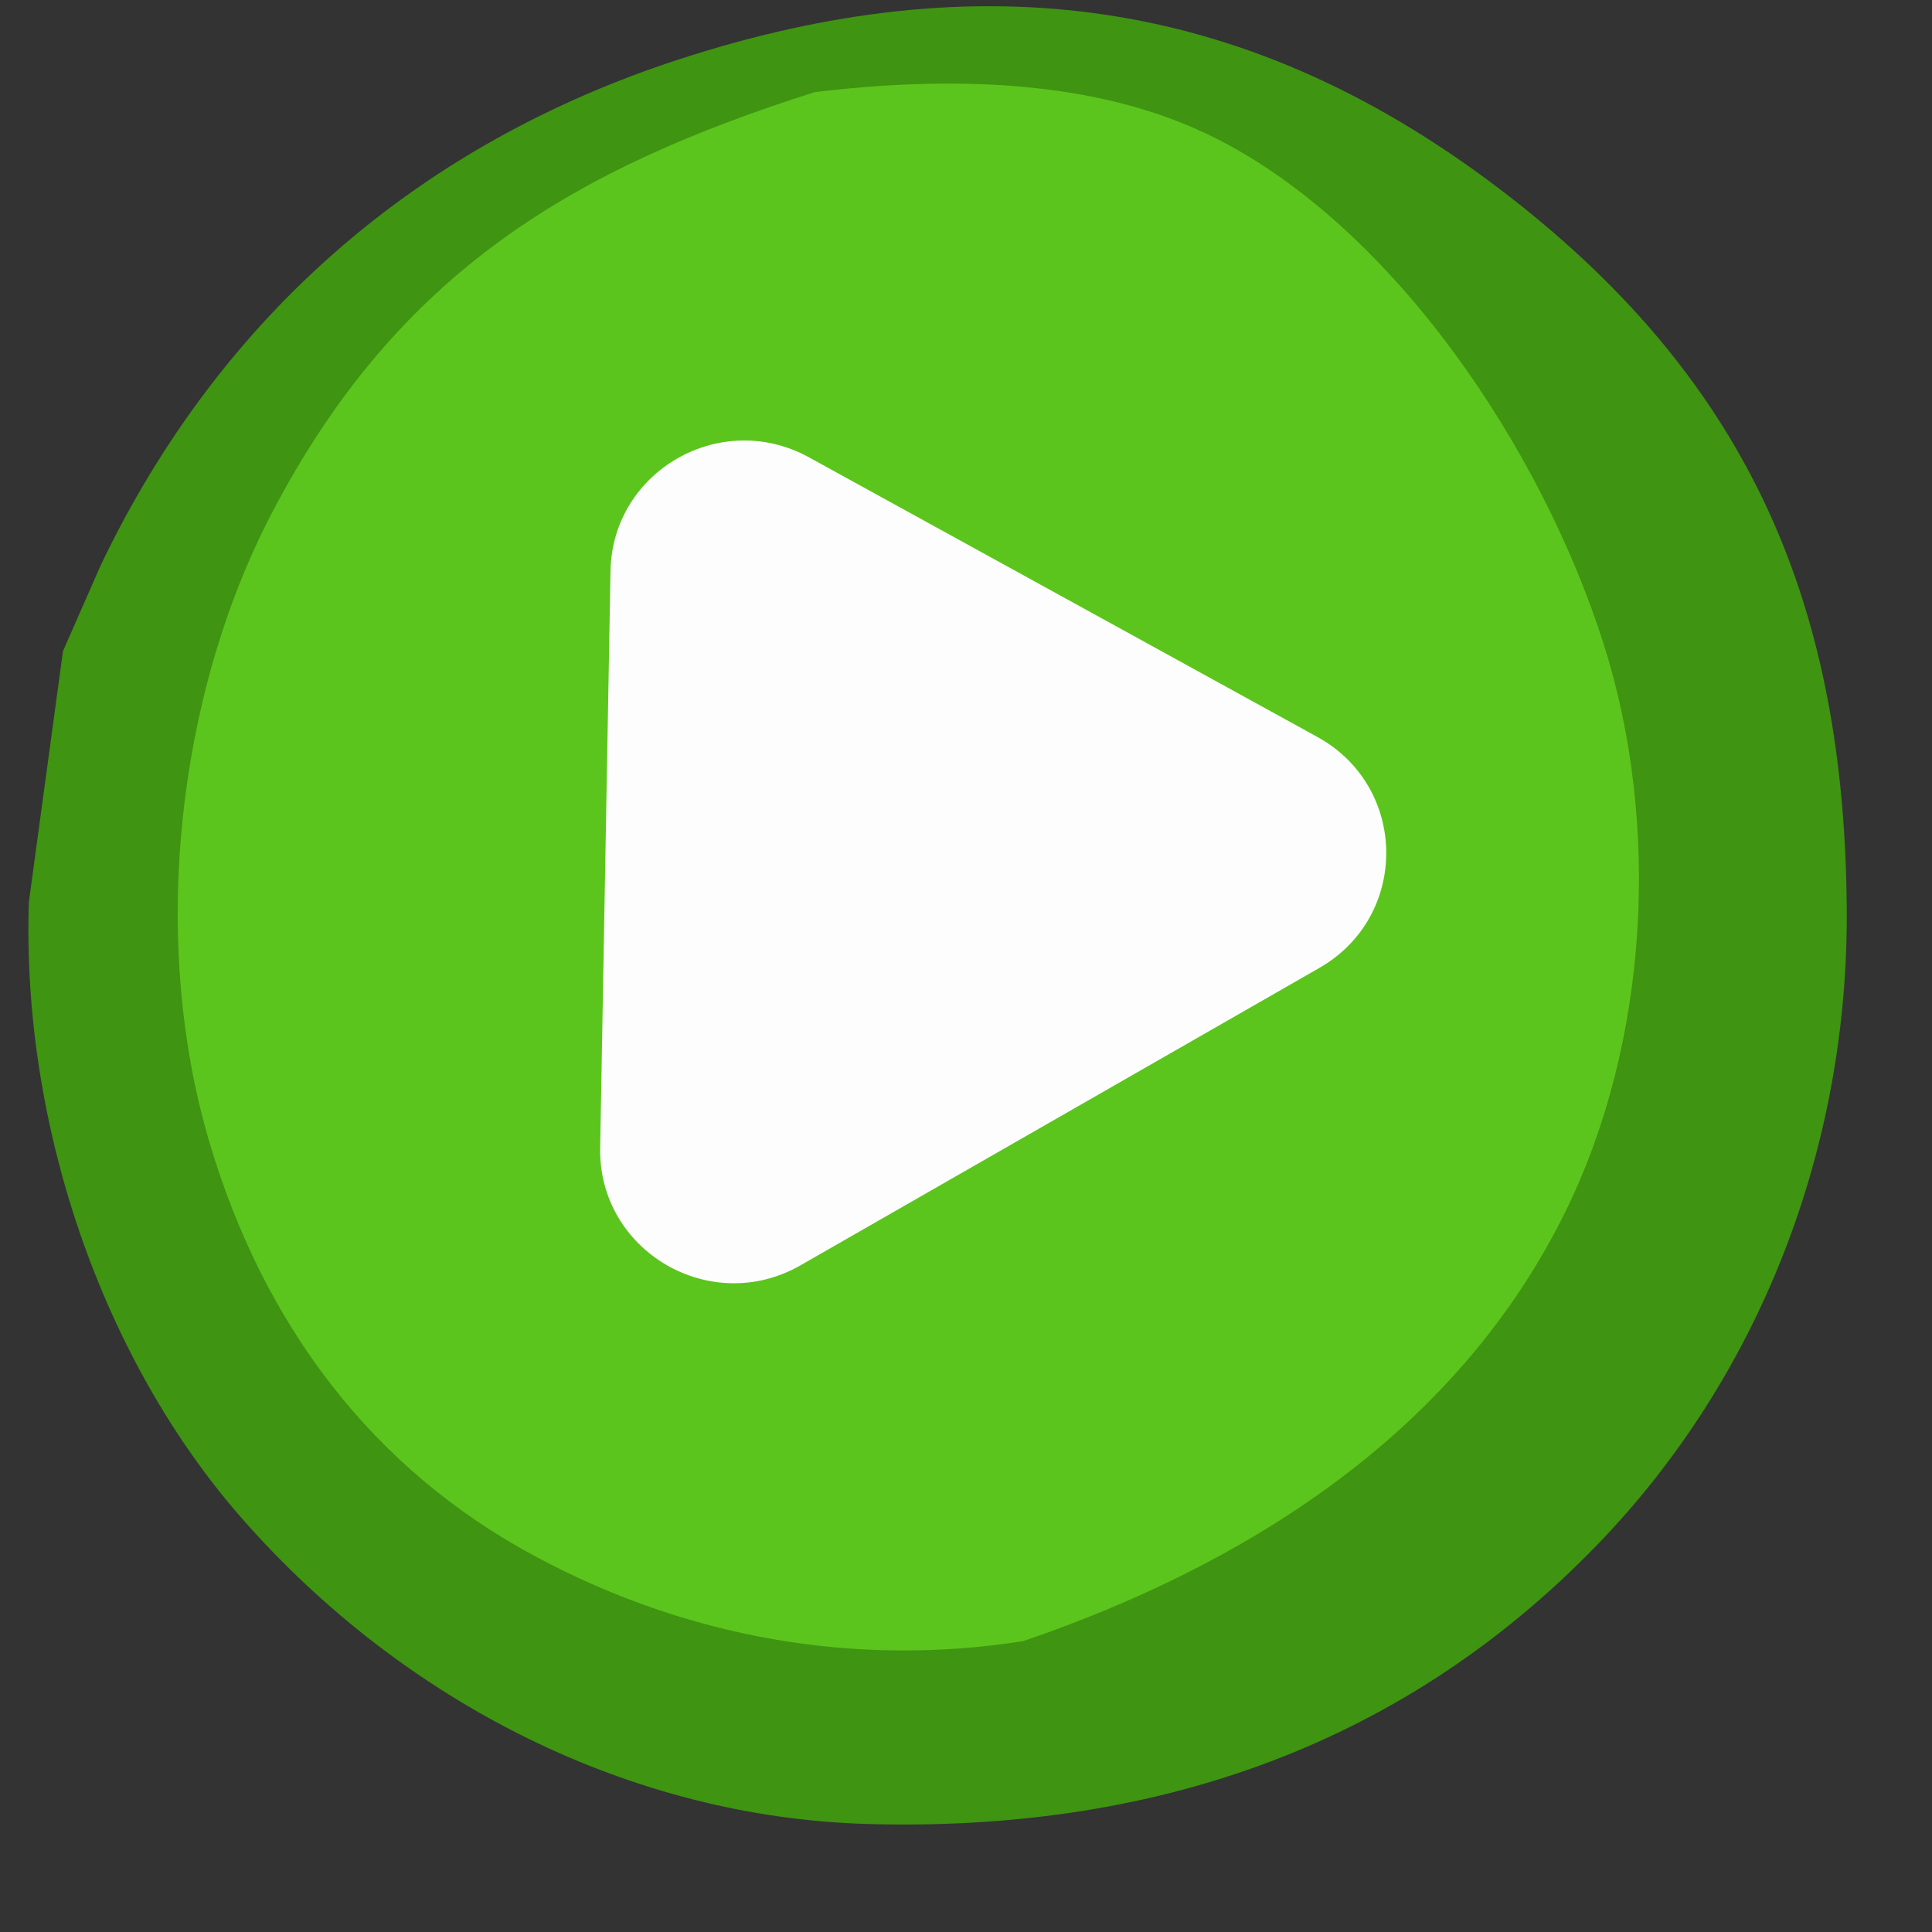 <svg width="17" height="17" viewBox="0 0 17 17" fill="none" xmlns="http://www.w3.org/2000/svg">
<rect x="0" y="0" width="17" height="17" fill="#333333" stroke="none"/>
<path d="M0.554 5.73L0.887 4.972C1.954 2.743 3.723 1.26 5.954 0.529C8.619 -0.344 10.991 -0.049 13.275 1.724C15.425 3.392 16.233 5.363 16.25 8.007C16.263 10.109 15.482 12.111 14.066 13.581C12.292 15.422 10.063 16.116 7.644 16.05C5.555 15.994 3.556 14.984 2.134 13.367C0.889 11.951 0.19 9.881 0.254 7.937L0.554 5.73Z" fill="#3F9411"/>
<path d="M7.167 0.811C8.32 0.672 9.644 0.681 10.704 1.22C12.269 2.013 13.563 3.949 14.108 5.658C14.614 7.24 14.51 9.162 13.777 10.656C12.807 12.633 10.929 13.783 9.002 14.441C7.518 14.672 6.043 14.411 4.705 13.692C3.278 12.925 2.318 11.661 1.84 10.041C1.321 8.283 1.55 6.125 2.393 4.513C3.509 2.377 5.067 1.48 7.167 0.811Z" fill="#5CC51D"/>
<path d="M5.372 5.024C5.388 4.144 6.342 3.597 7.118 4.024L11.591 6.484C12.392 6.924 12.402 8.063 11.609 8.517L7.045 11.133C6.253 11.588 5.265 11.009 5.281 10.101L5.372 5.024Z" fill="#FEFDFE"/>
</svg>
